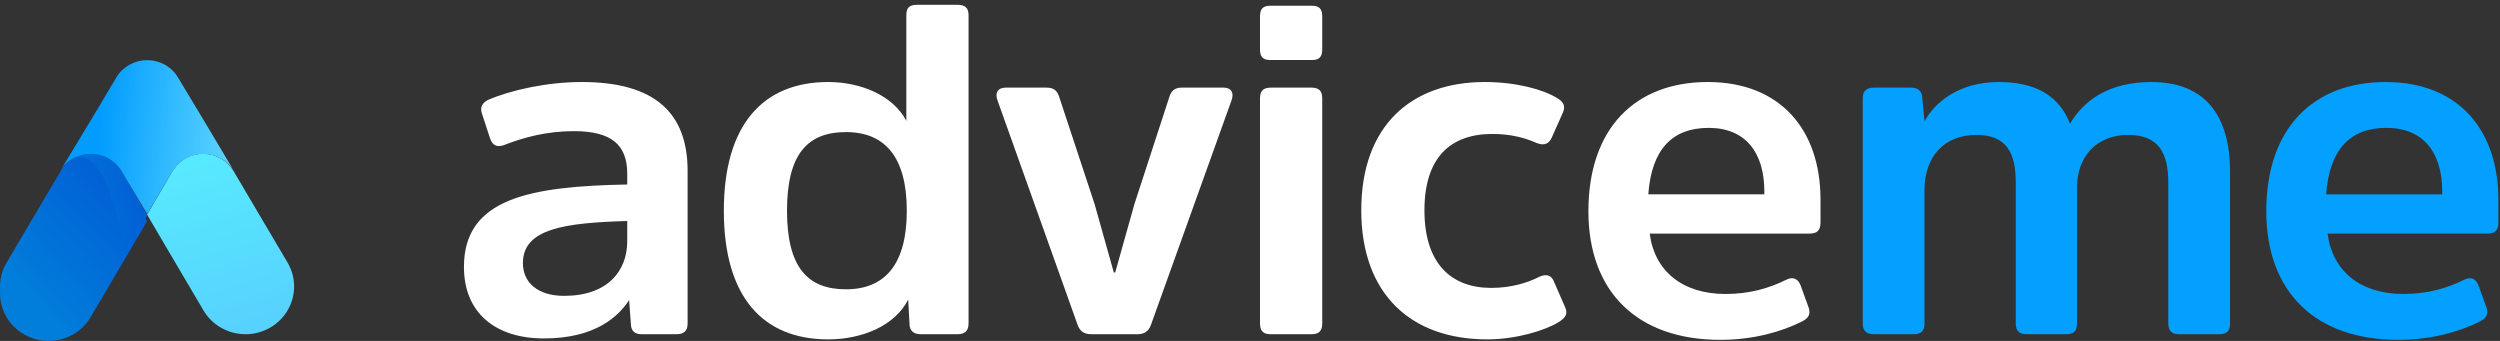 <?xml version="1.0" encoding="UTF-8"?>
<svg width="374px" height="51px" viewBox="0 0 374 51" version="1.1" xmlns="http://www.w3.org/2000/svg" xmlns:xlink="http://www.w3.org/1999/xlink">
    <rect x="0" y="0" width="374" height="51" fill="#333333" stroke="none"/>
    <!-- Generator: Sketch 52 (66869) - http://www.bohemiancoding.com/sketch -->
    <title>advice</title>
    <desc>Created with Sketch.</desc>
    <defs>
        <linearGradient x1="60.898%" y1="95.655%" x2="32.003%" y2="-19.452%" id="linearGradient-1">
            <stop stop-color="#57D2FE" offset="0%"></stop>
            <stop stop-color="#57EFFE" offset="100%"></stop>
        </linearGradient>
        <linearGradient x1="21.179%" y1="82.488%" x2="82.939%" y2="12.496%" id="linearGradient-2">
            <stop stop-color="#017DDA" offset="4%"></stop>
            <stop stop-color="#015ED5" offset="100%"></stop>
        </linearGradient>
        <linearGradient x1="95.058%" y1="53.998%" x2="21.764%" y2="47.456%" id="linearGradient-3">
            <stop stop-color="#57D2FE" offset="0%"></stop>
            <stop stop-color="#019CFE" offset="100%"></stop>
        </linearGradient>
        <linearGradient x1="-3.17774032e-14%" y1="49.939%" x2="100%" y2="49.939%" id="linearGradient-4">
            <stop stop-color="#017DDA" offset="4%"></stop>
            <stop stop-color="#015ED5" offset="100%"></stop>
        </linearGradient>
    </defs>
    <g id="Page-1" stroke="none" stroke-width="1" fill="none" fill-rule="evenodd">
        <g id="advice">
            <g id="Logo-AdviceMe" transform="translate(69, 0)">
                <path d="M33.866,25.57 L33.866,48.39 C33.866,49.51 33.306,50 32.186,50 L27.006,50 C25.886,50 25.466,49.44 25.396,48.67 L25.116,44.89 C23.576,47.27 20.146,50.63 12.376,50.63 C5.166,50.63 0.406,46.85 0.406,39.92 C0.406,29.63 10.346,27.88 24.836,27.6 L24.836,25.99 C24.836,21.65 22.456,19.62 16.856,19.62 C12.656,19.62 9.226,20.6 6.356,21.72 C5.306,22.07 4.676,21.72 4.326,20.74 L3.066,16.89 C2.786,15.98 3.206,15.35 4.046,14.93 C7.476,13.46 12.866,12.27 18.046,12.27 C28.966,12.27 33.866,16.89 33.866,25.57 Z M24.836,36.07 L24.836,33.06 C15.526,33.34 9.226,34.18 9.226,39.36 C9.226,42.23 11.396,44.26 15.386,44.26 C21.826,44.26 24.836,40.62 24.836,36.07 Z M66.656,31.52 C66.656,23.47 63.366,19.76 57.556,19.76 C51.816,19.76 48.736,23.05 48.736,31.52 C48.736,39.99 51.816,43.28 57.556,43.28 C63.366,43.28 66.656,39.57 66.656,31.52 Z M67.076,48.67 L66.866,44.82 C64.836,48.81 59.866,50.77 54.896,50.77 C45.166,50.77 39.286,44.47 39.286,31.52 C39.286,18.64 45.166,12.27 54.896,12.27 C59.796,12.27 64.626,14.3 66.586,18.08 L66.586,2.26 C66.586,1.14 67.076,0.72 68.196,0.72 L74.216,0.72 C75.336,0.72 75.896,1.14 75.896,2.26 L75.896,48.39 C75.896,49.51 75.336,50 74.216,50 L68.756,50 C67.636,50 67.146,49.44 67.076,48.67 Z M101.126,50 L94.266,50 C93.216,50 92.586,49.58 92.236,48.67 L80.196,14.93 C79.846,13.88 80.266,13.11 81.456,13.11 L87.616,13.11 C88.736,13.11 89.226,13.67 89.506,14.65 L94.756,30.54 L97.626,40.76 L97.836,40.76 L100.706,30.54 L105.886,14.65 C106.166,13.67 106.656,13.11 107.776,13.11 L114.076,13.11 C115.196,13.11 115.616,13.88 115.266,14.93 L103.156,48.67 C102.806,49.58 102.176,50 101.126,50 Z M128.806,14.72 L128.806,48.39 C128.806,49.51 128.316,50 127.196,50 L121.106,50 C119.986,50 119.496,49.51 119.496,48.39 L119.496,14.72 C119.496,13.6 119.986,13.11 121.106,13.11 L127.196,13.11 C128.316,13.11 128.806,13.6 128.806,14.72 Z M128.806,2.47 L128.806,7.37 C128.806,8.49 128.386,8.98 127.266,8.98 L121.036,8.98 C119.916,8.98 119.496,8.49 119.496,7.37 L119.496,2.47 C119.496,1.35 119.916,0.86 121.036,0.86 L127.266,0.86 C128.386,0.86 128.806,1.35 128.806,2.47 Z M134.646,31.45 C134.646,18.78 142.136,12.27 153.126,12.27 C157.816,12.27 161.876,13.39 163.906,14.65 C164.886,15.21 165.236,15.84 164.816,16.82 L163.136,20.6 C162.716,21.51 162.016,21.86 160.826,21.37 C159.076,20.6 156.976,20.04 154.246,20.04 C148.016,20.04 144.096,23.54 144.096,31.45 C144.096,39.43 148.086,43.07 154.106,43.07 C157.046,43.07 159.566,42.3 161.316,41.39 C162.436,40.9 163.136,41.25 163.486,42.16 L165.166,46.01 C165.586,46.99 165.166,47.55 164.186,48.18 C162.156,49.44 157.816,50.77 153.476,50.77 C142.206,50.77 134.646,44.12 134.646,31.45 Z M189.136,43.98 C192.706,43.98 195.646,43.14 198.306,41.81 C199.356,41.32 200.056,41.81 200.406,42.79 L201.596,46.08 C201.876,47.06 201.526,47.62 200.546,48.11 C197.606,49.58 193.406,50.84 188.366,50.84 C175.976,50.84 168.626,43.7 168.626,31.59 C168.626,19.2 175.626,12.27 186.476,12.27 C197.396,12.27 203.346,19.48 203.346,29.84 L203.346,33.27 C203.346,34.46 202.856,34.95 201.666,34.95 L177.796,34.95 C178.496,40.48 182.626,43.98 189.136,43.98 Z M186.616,19.13 C181.156,19.13 178.076,22.35 177.586,29.07 L194.946,29.07 L194.946,28.65 C194.946,22.84 192.146,19.13 186.616,19.13 Z" id="advice" fill="#FFFFFF"></path>
                <path d="M241.726,27.95 L241.726,48.39 C241.726,49.51 241.236,50 240.116,50 L234.166,50 C233.116,50 232.556,49.51 232.556,48.39 L232.556,27.25 C232.556,22.77 231.086,20.18 226.676,20.18 C221.706,20.18 218.906,23.61 218.906,28.37 L218.906,48.39 C218.906,49.51 218.416,50 217.296,50 L211.346,50 C210.226,50 209.666,49.51 209.666,48.39 L209.666,14.72 C209.666,13.6 210.226,13.11 211.346,13.11 L216.876,13.11 C217.996,13.11 218.486,13.67 218.556,14.51 L218.906,18.15 C220.376,15.42 223.946,12.27 230.036,12.27 C235.706,12.27 239.066,14.44 240.676,18.5 C242.706,15.07 246.416,12.27 252.856,12.27 C260.906,12.27 264.616,17.31 264.616,25.71 L264.616,48.39 C264.616,49.51 264.126,50 263.006,50 L256.986,50 C255.936,50 255.376,49.51 255.376,48.39 L255.376,27.32 C255.376,22.77 253.836,20.18 249.356,20.18 C244.526,20.18 241.726,23.61 241.726,27.95 Z M290.546,43.98 C294.116,43.98 297.056,43.14 299.716,41.81 C300.766,41.32 301.466,41.81 301.816,42.79 L303.006,46.08 C303.286,47.06 302.936,47.62 301.956,48.11 C299.016,49.58 294.816,50.84 289.776,50.84 C277.386,50.84 270.036,43.7 270.036,31.59 C270.036,19.2 277.036,12.27 287.886,12.27 C298.806,12.27 304.756,19.48 304.756,29.84 L304.756,33.27 C304.756,34.46 304.266,34.95 303.076,34.95 L279.206,34.95 C279.906,40.48 284.036,43.98 290.546,43.98 Z M288.026,19.13 C282.566,19.13 279.486,22.35 278.996,29.07 L296.356,29.07 L296.356,28.65 C296.356,22.84 293.556,19.13 288.026,19.13 Z" id="me" fill="#03A0FF"></path>
            </g>
            <g id="SVG-(1)" transform="translate(0, 9)">
                <path d="M7,21 L9,17" id="Path"></path>
                <path d="M36.726,41 C34.129,40.997 31.73,39.636 30.433,37.428 L27.053,31.693 L22,23.105 L25.828,16.568 C25.863,16.497 25.906,16.429 25.956,16.366 C26.947,14.856 28.668,13.96 30.498,14.001 C32.329,14.043 34.005,15.015 34.925,16.568 L37.385,20.739 L43.024,30.288 C44.324,32.496 44.326,35.218 43.026,37.428 C41.727,39.637 39.326,40.999 36.726,41 Z" id="Path" fill="url(#linearGradient-1)"></path>
                <path d="M7.277,42 C9.874,41.998 12.272,40.637 13.568,38.43 L16.948,32.698 L22,24.115 L18.197,17.583 C18.16,17.512 18.117,17.444 18.069,17.38 C17.08,15.862 15.354,14.96 13.518,15.001 C11.681,15.043 9.999,16.021 9.082,17.583 L6.622,21.751 L0.98,31.294 C-0.324,33.501 -0.327,36.223 0.973,38.432 C2.272,40.642 4.676,42.002 7.277,42 Z" id="Path" fill="url(#linearGradient-2)"></path>
                <path d="M7.277,41 C9.874,40.998 12.272,39.637 13.568,37.43 L16.948,31.698 L22,23.115 L18.197,16.583 C18.16,16.512 18.117,16.444 18.069,16.38 C17.08,14.862 15.354,13.96 13.518,14.001 C11.681,14.043 9.999,15.021 9.082,16.583 L6.622,20.751 L0.98,30.294 C-0.324,32.501 -0.327,35.223 0.973,37.432 C2.272,39.642 4.676,41.002 7.277,41 Z" id="Path" fill="url(#linearGradient-2)"></path>
                <path d="M35,16.573 C34.079,15.037 32.389,14.074 30.544,14.033 C28.699,13.993 26.965,14.88 25.971,16.374 C25.921,16.436 25.878,16.502 25.842,16.573 L22.017,23 L18.158,16.573 C17.215,15 15.469,14.03 13.579,14.03 C11.689,14.03 9.943,15 9,16.573 L13.591,8.978 L17.431,2.547 C18.375,0.971 20.123,2.91490605e-16 22.015,0 C23.907,-2.91490605e-16 25.655,0.971 26.599,2.547 L30.458,8.959 L35,16.573 Z" id="Path" fill="url(#linearGradient-3)"></path>
                <path d="M18.197,16.652 C18.16,16.579 18.117,16.509 18.069,16.443 C16.549,14.054 13.435,13.293 11,14.716 C16.121,12.14 18.792,29 18.792,29 L22,23.392 L18.197,16.652 Z" id="Path" fill="url(#linearGradient-4)" opacity="0.6" style="mix-blend-mode: multiply;"></path>
            </g>
        </g>
    </g>
</svg>